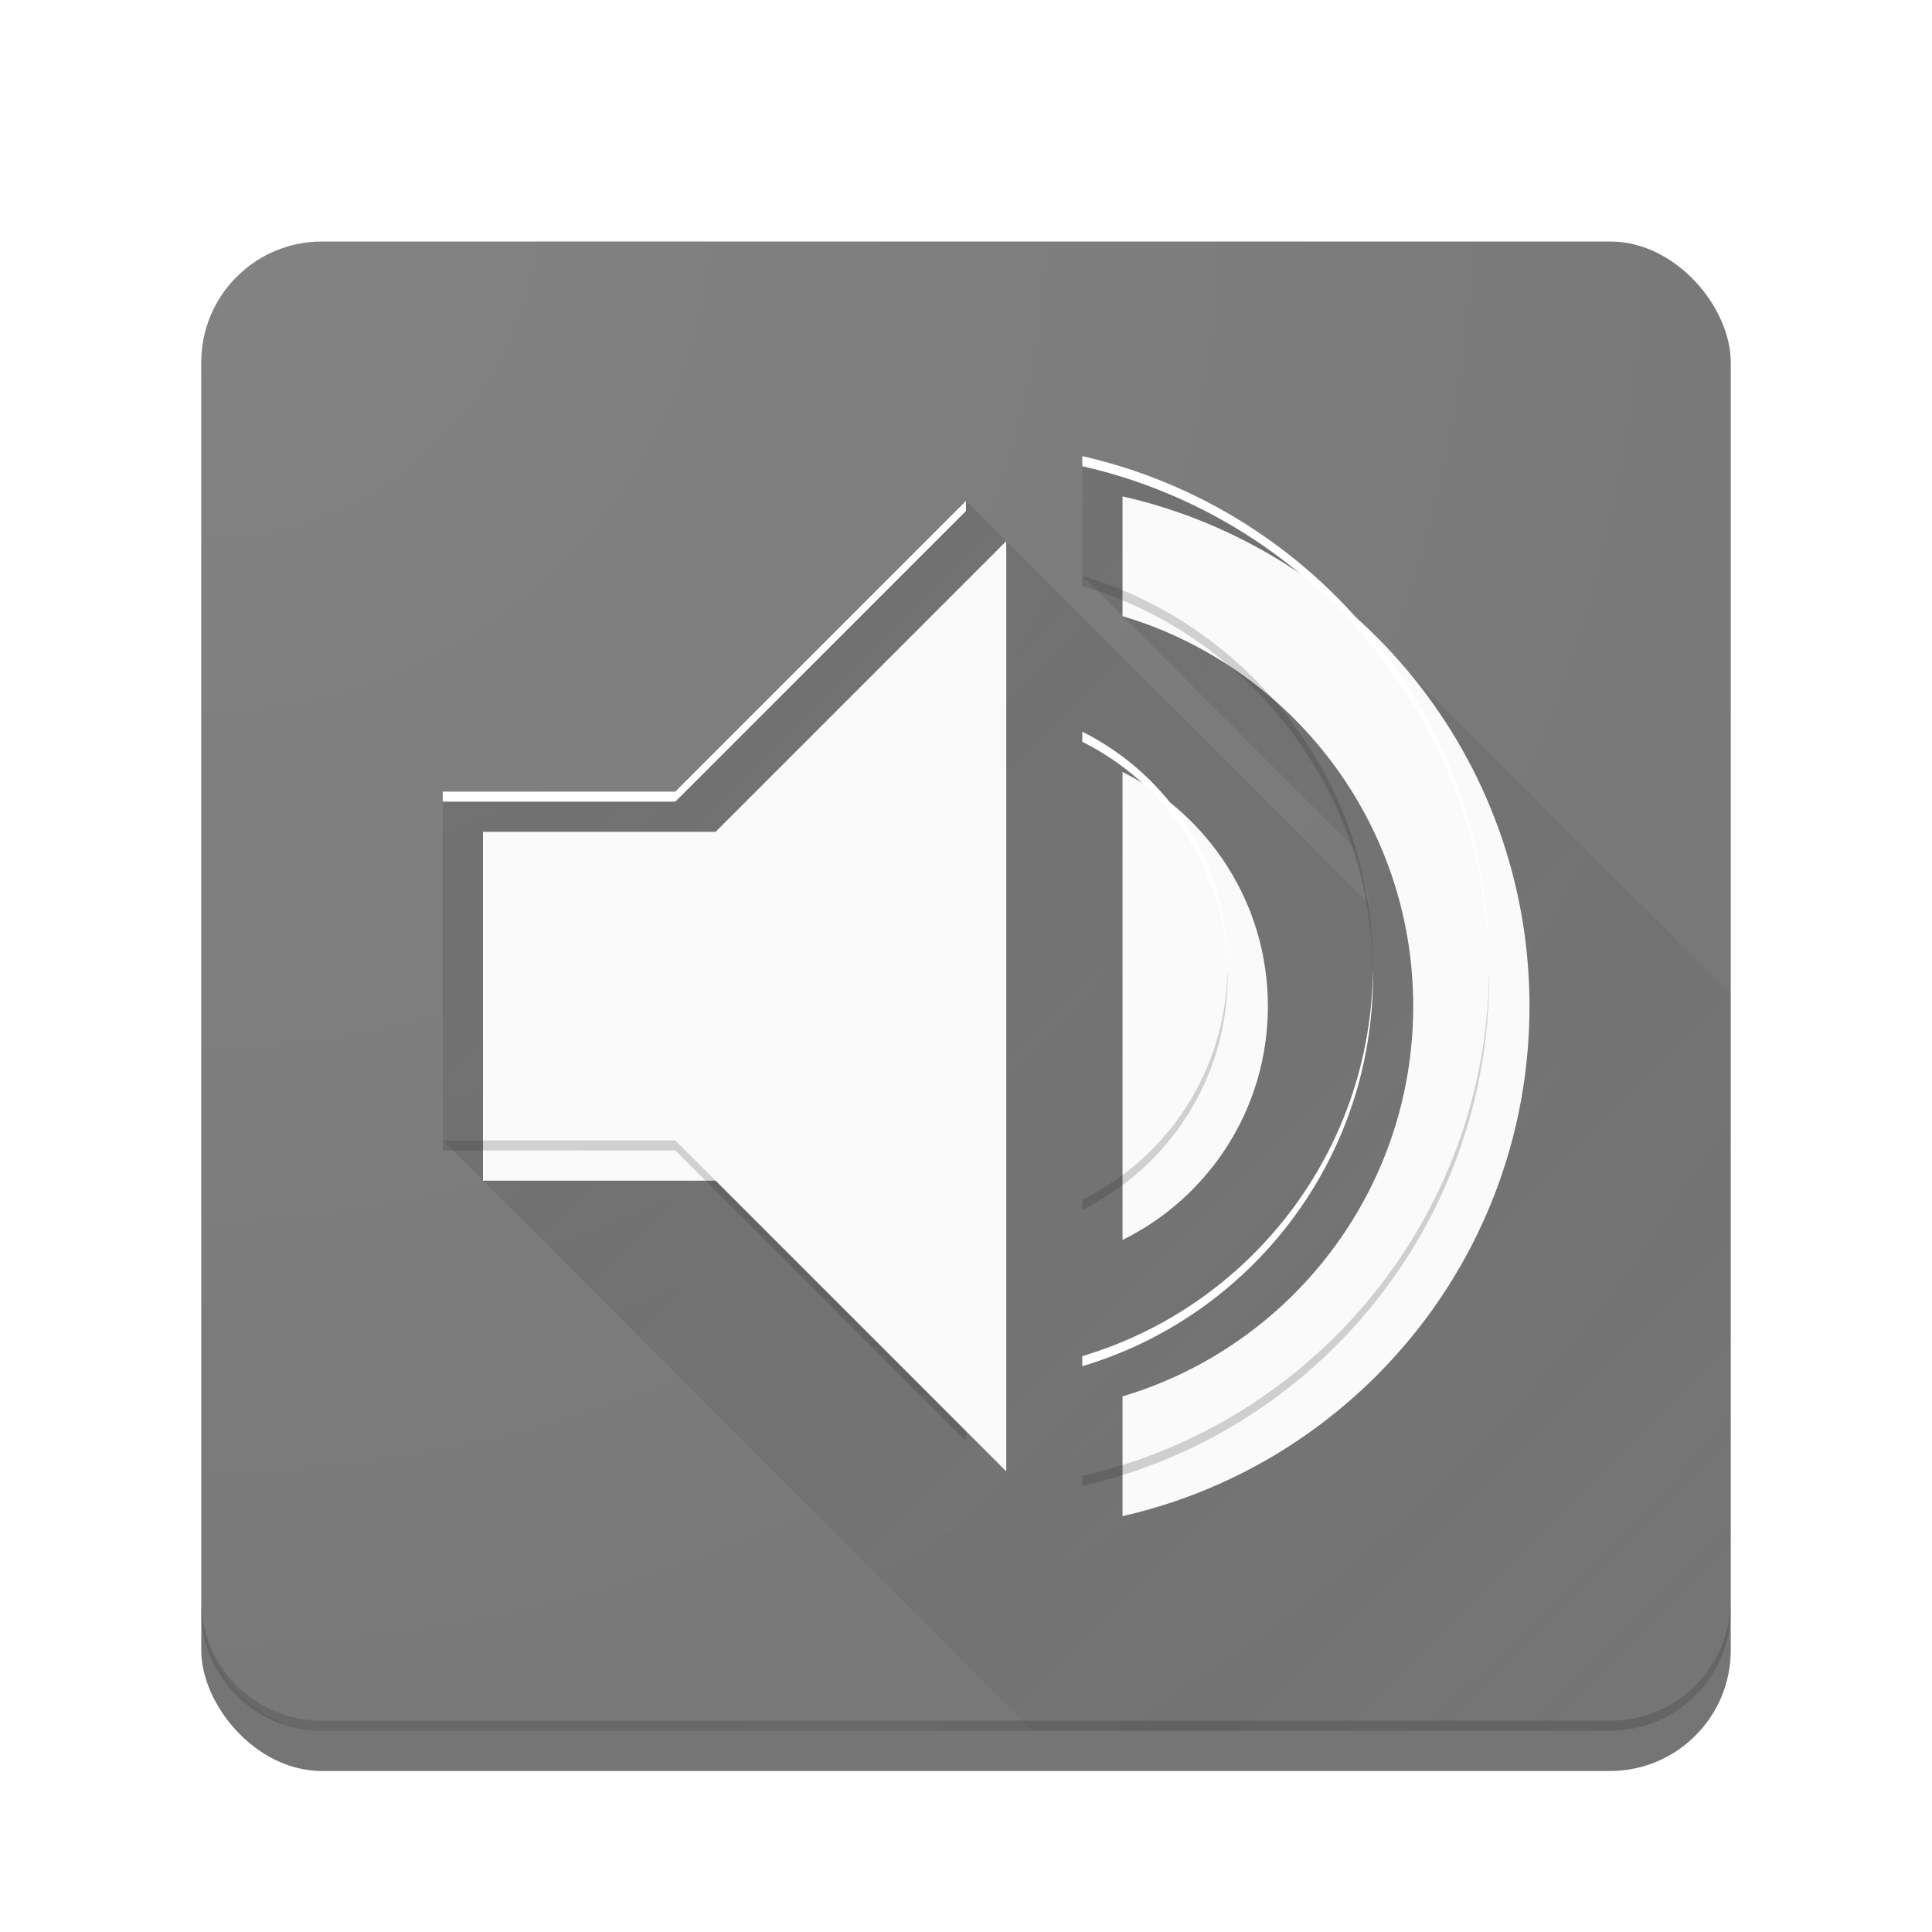 <svg xmlns="http://www.w3.org/2000/svg" xmlns:xlink="http://www.w3.org/1999/xlink" viewBox="0 0 192 192" height="1em" width="1em">
  <defs>
    <linearGradient id="a">
      <stop style="stop-color:#212121;stop-opacity:.2" offset="0"/>
      <stop style="stop-color:#212121;stop-opacity:0" offset="1"/>
    </linearGradient>
    <linearGradient id="b">
      <stop offset="0" style="stop-color:#fff;stop-opacity:.1"/>
      <stop offset="1" style="stop-color:#fff;stop-opacity:0"/>
    </linearGradient>
    <linearGradient xlink:href="#a" id="d" x1="44" y1="45.329" x2="170.671" y2="172" gradientUnits="userSpaceOnUse"/>
    <filter style="color-interpolation-filters:sRGB" id="e">
      <feFlood flood-opacity=".2" flood-color="#212121" result="flood"/>
      <feComposite in="flood" in2="SourceGraphic" operator="in" result="composite1"/>
      <feGaussianBlur in="composite1" stdDeviation="4" result="blur"/>
      <feOffset dx="4" dy="4" result="offset"/>
      <feComposite in="SourceGraphic" in2="offset" result="composite2"/>
    </filter>
    <filter style="color-interpolation-filters:sRGB" id="c">
      <feFlood flood-opacity=".12" flood-color="#000" result="flood"/>
      <feComposite in="flood" in2="SourceGraphic" operator="in" result="composite1"/>
      <feGaussianBlur in="composite1" stdDeviation="2" result="blur"/>
      <feOffset result="offset"/>
      <feComposite in="SourceGraphic" in2="offset" result="fbSourceGraphic"/>
      <feColorMatrix result="fbSourceGraphicAlpha" in="fbSourceGraphic" values="0 0 0 -1 0 0 0 0 -1 0 0 0 0 -1 0 0 0 0 1 0"/>
      <feFlood flood-opacity=".24" flood-color="#000" result="flood"/>
      <feComposite in2="fbSourceGraphic" in="flood" operator="in" result="composite1"/>
      <feGaussianBlur in="composite1" stdDeviation="2" result="blur"/>
      <feOffset dy="4" result="offset"/>
      <feComposite in2="offset" in="fbSourceGraphic" result="composite2"/>
    </filter>
    <radialGradient gradientTransform="matrix(2 2 -2 2 1740.725 -920.362)" gradientUnits="userSpaceOnUse" r="76" fy="880.362" fx="20" cy="880.362" cx="20" id="f" xlink:href="#b"/>
  </defs>
  <g transform="translate(0 -860.362)">
    <rect style="color:#000;clip-rule:nonzero;display:inline;overflow:visible;visibility:visible;opacity:1;isolation:auto;mix-blend-mode:normal;color-interpolation:sRGB;color-interpolation-filters:linearRGB;solid-color:#000;solid-opacity:1;fill:#757575;fill-opacity:1;fill-rule:evenodd;stroke:none;stroke-width:1;stroke-linecap:butt;stroke-linejoin:round;stroke-miterlimit:4;stroke-dasharray:none;stroke-dashoffset:0;stroke-opacity:1;color-rendering:auto;image-rendering:auto;shape-rendering:auto;text-rendering:auto;enable-background:accumulate;filter:url(#c)" width="152" height="152" x="20" y="880.362" rx="12" ry="12"/>
    <path style="opacity:1;fill:url(#d);fill-opacity:1" d="M107.555 45.328V57.23l26.953 26.954c.711 2.215 1.237 3.297 1.558 5.66L96 49.777 67.111 78.666H44v34.668L102.666 172H160c6.648 0 12-5.352 12-12V98.758l-35.955-35.895c-7.185-8.658-17.126-14.956-28.49-17.535z" transform="translate(0 860.362)"/>
    <path style="color:#000;clip-rule:nonzero;display:inline;overflow:visible;visibility:visible;opacity:.2;isolation:auto;mix-blend-mode:normal;color-interpolation:sRGB;color-interpolation-filters:linearRGB;solid-color:#000;solid-opacity:1;fill:#fff;fill-opacity:1;fill-rule:evenodd;stroke:none;stroke-width:1;stroke-linecap:butt;stroke-linejoin:round;stroke-miterlimit:4;stroke-dasharray:none;stroke-dashoffset:0;stroke-opacity:1;color-rendering:auto;image-rendering:auto;shape-rendering:auto;text-rendering:auto;enable-background:accumulate" d="M32 880.362c-6.648 0-12 5.352-12 12v1c0-6.648 5.352-12 12-12h128c6.648 0 12 5.352 12 12v-1c0-6.648-5.352-12-12-12H32z"/>
    <path style="color:#000;clip-rule:nonzero;display:inline;overflow:visible;visibility:visible;opacity:.2;isolation:auto;mix-blend-mode:normal;color-interpolation:sRGB;color-interpolation-filters:linearRGB;solid-color:#000;solid-opacity:1;fill:#212121;fill-opacity:1;fill-rule:evenodd;stroke:none;stroke-width:1;stroke-linecap:butt;stroke-linejoin:round;stroke-miterlimit:4;stroke-dasharray:none;stroke-dashoffset:0;stroke-opacity:1;color-rendering:auto;image-rendering:auto;shape-rendering:auto;text-rendering:auto;enable-background:accumulate" d="M20 1019.362v1c0 6.648 5.352 12 12 12h128c6.648 0 12-5.352 12-12v-1c0 6.648-5.352 12-12 12H32c-6.648 0-12-5.352-12-12z"/>
    <path d="M44 939.029v34.666h23.111L96 1002.585V910.14l-28.889 28.889H44zm78 17.333c0-10.227-5.893-19.009-14.444-23.284v46.51c8.55-4.217 14.444-13 14.444-23.226Zm-14.444-50.67v11.901c16.697 4.97 28.888 20.454 28.888 38.77 0 18.315-12.19 33.8-28.888 38.768v11.902c23.168-5.258 40.444-25.942 40.444-50.67 0-24.73-17.276-45.414-40.444-50.672z" style="fill:#fafafa;filter:url(#e)"/>
    <path d="M107.555 905.69v1c23.012 5.223 40.201 25.666 40.433 50.173.002-.168.012-.333.012-.5 0-24.73-17.276-45.414-40.445-50.672zM96 910.14l-28.889 28.889H44v1h23.111L96 911.14v-1zm11.555 22.937v1c8.41 4.206 14.238 12.775 14.427 22.786.003-.168.018-.332.018-.5 0-10.227-5.894-19.01-14.445-23.286zm28.879 23.786c-.22 18.096-12.334 33.346-28.88 38.27v1c16.698-4.97 28.891-20.455 28.891-38.77 0-.168-.01-.333-.011-.5z" style="fill:#fff"/>
    <path transform="translate(0 860.362)" d="M107.555 57.23v1c16.545 4.924 28.658 20.174 28.879 38.27.002-.167.011-.333.011-.5 0-18.316-12.193-33.8-28.89-38.77zm14.427 39.27c-.19 10.011-6.017 18.578-14.427 22.727v1c8.55-4.218 14.445-13 14.445-23.227 0-.168-.014-.333-.018-.5zm26.006 0c-.232 24.506-17.421 44.95-40.433 50.172v1C130.724 142.414 148 121.729 148 97c0-.168-.01-.333-.012-.5zM44 113.334v1h23.111L96 143.223v-1l-28.889-28.889H44z" style="fill:#212121;opacity:.2"/>
  </g>
  <rect style="color:#000;clip-rule:nonzero;display:inline;overflow:visible;visibility:visible;opacity:1;isolation:auto;mix-blend-mode:normal;color-interpolation:sRGB;color-interpolation-filters:linearRGB;solid-color:#000;solid-opacity:1;fill:url(#f);fill-opacity:1;fill-rule:evenodd;stroke:none;stroke-width:1;stroke-linecap:butt;stroke-linejoin:round;stroke-miterlimit:4;stroke-dasharray:none;stroke-dashoffset:0;stroke-opacity:1;color-rendering:auto;image-rendering:auto;shape-rendering:auto;text-rendering:auto;enable-background:accumulate" width="152" height="152" x="20" y="880.362" rx="12" ry="12" transform="translate(0 -860.362)"/>
</svg>
